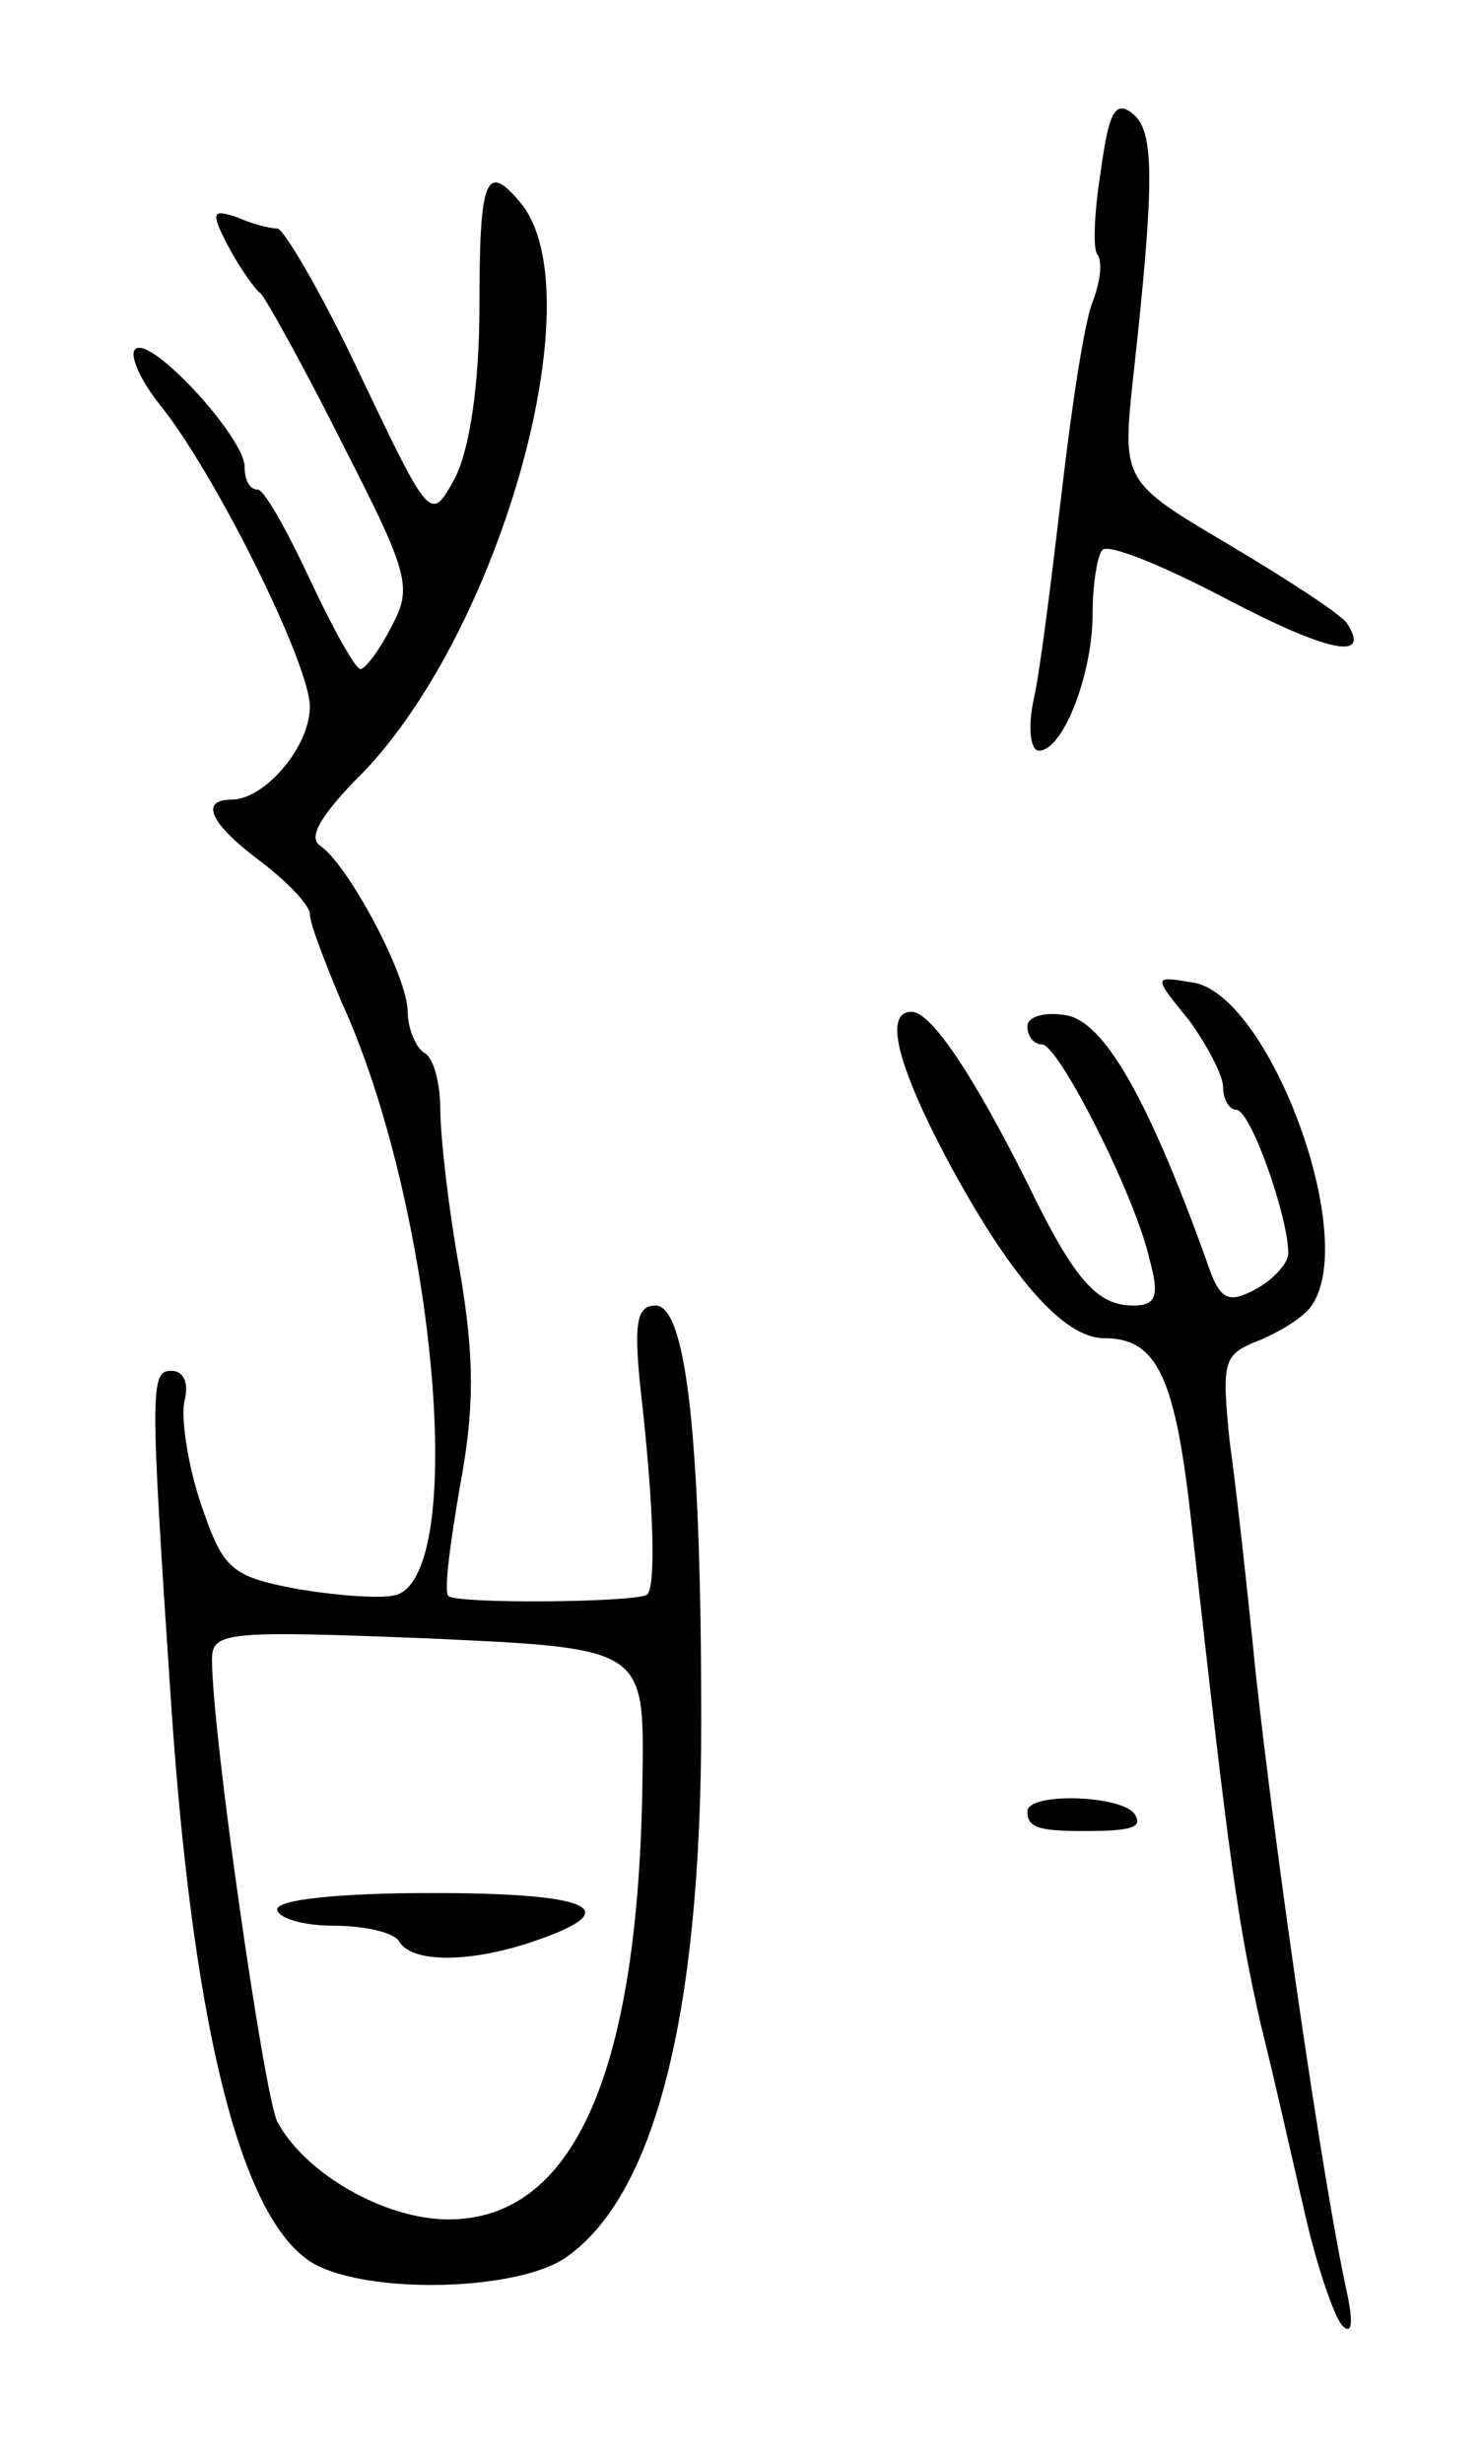 <svg version="1.0" xmlns="http://www.w3.org/2000/svg"
 width="91pt" height="151pt" viewBox="0 0 91 151"
 preserveAspectRatio="xMidYMid meet">
<g transform="translate(0,151) scale(0.1,-0.1)"
fill="#000000" stroke="none">
<path d="M675 1405 c-4 -25 -5 -48 -2 -51 3 -4 2 -16 -3 -29 -5 -12 -13 -65
-19 -117 -6 -51 -13 -108 -17 -126 -4 -18 -2 -32 3 -32 15 0 33 47 33 84 0 18
3 36 6 39 4 4 38 -10 76 -30 63 -33 89 -38 74 -15 -3 5 -35 26 -72 48 -66 39
-66 39 -59 104 13 118 13 149 0 160 -11 9 -15 2 -20 -35z"/>
<path d="M294 1323 c0 -49 -6 -88 -15 -106 -15 -27 -15 -27 -58 63 -23 49 -47
90 -51 90 -5 0 -16 3 -25 7 -15 5 -16 3 -5 -18 7 -13 16 -26 20 -29 3 -3 26
-44 50 -92 41 -80 43 -88 30 -112 -7 -14 -16 -26 -19 -26 -3 0 -17 25 -31 55
-14 30 -28 55 -32 55 -5 0 -8 6 -8 14 0 18 -58 81 -67 72 -4 -3 3 -19 15 -34
34 -42 92 -159 92 -185 0 -25 -28 -57 -48 -57 -20 0 -13 -15 18 -38 17 -13 30
-27 30 -32 0 -6 9 -29 19 -53 57 -124 78 -347 35 -364 -8 -3 -35 -1 -60 3 -43
8 -47 12 -61 53 -8 24 -12 52 -10 62 3 11 0 19 -8 19 -13 0 -13 -11 0 -205 14
-206 45 -323 91 -344 37 -17 121 -14 150 5 55 37 84 148 84 329 0 172 -9 255
-28 255 -12 0 -14 -11 -8 -62 7 -65 8 -109 3 -115 -5 -5 -117 -6 -122 -1 -3 2
1 32 7 67 9 48 9 79 0 132 -7 38 -12 83 -12 99 0 16 -4 32 -10 35 -5 3 -10 15
-10 25 0 22 -37 91 -54 102 -7 5 1 18 21 39 88 85 149 299 102 355 -21 25 -25
15 -25 -63z m100 -901 c-2 -182 -42 -272 -119 -272 -39 0 -88 28 -105 60 -8
16 -40 238 -40 283 0 17 8 18 133 13 132 -6 132 -6 131 -84z"/>
<path d="M170 340 c0 -5 15 -10 34 -10 19 0 38 -4 41 -10 8 -13 44 -13 84 1
55 19 34 29 -64 29 -57 0 -95 -4 -95 -10z"/>
<path d="M729 885 c11 -15 21 -34 21 -41 0 -8 4 -14 8 -14 9 0 32 -66 32 -88
0 -6 -9 -16 -20 -22 -17 -9 -22 -7 -30 17 -37 103 -64 148 -87 151 -13 2 -23
-1 -23 -7 0 -6 4 -11 9 -11 10 0 57 -92 66 -132 6 -22 4 -28 -10 -28 -22 0
-36 15 -65 75 -33 66 -59 105 -71 105 -17 0 -9 -32 21 -89 39 -73 72 -111 97
-111 33 0 44 -24 54 -117 23 -206 28 -241 42 -303 9 -36 21 -90 28 -120 7 -30
17 -59 22 -65 6 -6 7 1 3 20 -15 68 -44 270 -56 380 -5 50 -12 114 -16 142 -5
50 -4 53 19 62 14 6 28 15 32 22 28 44 -28 191 -74 197 -24 4 -24 4 -2 -23z"/>
<path d="M630 400 c0 -10 7 -12 35 -12 28 0 36 2 31 10 -7 12 -66 14 -66 2z"/>
</g>
</svg>
